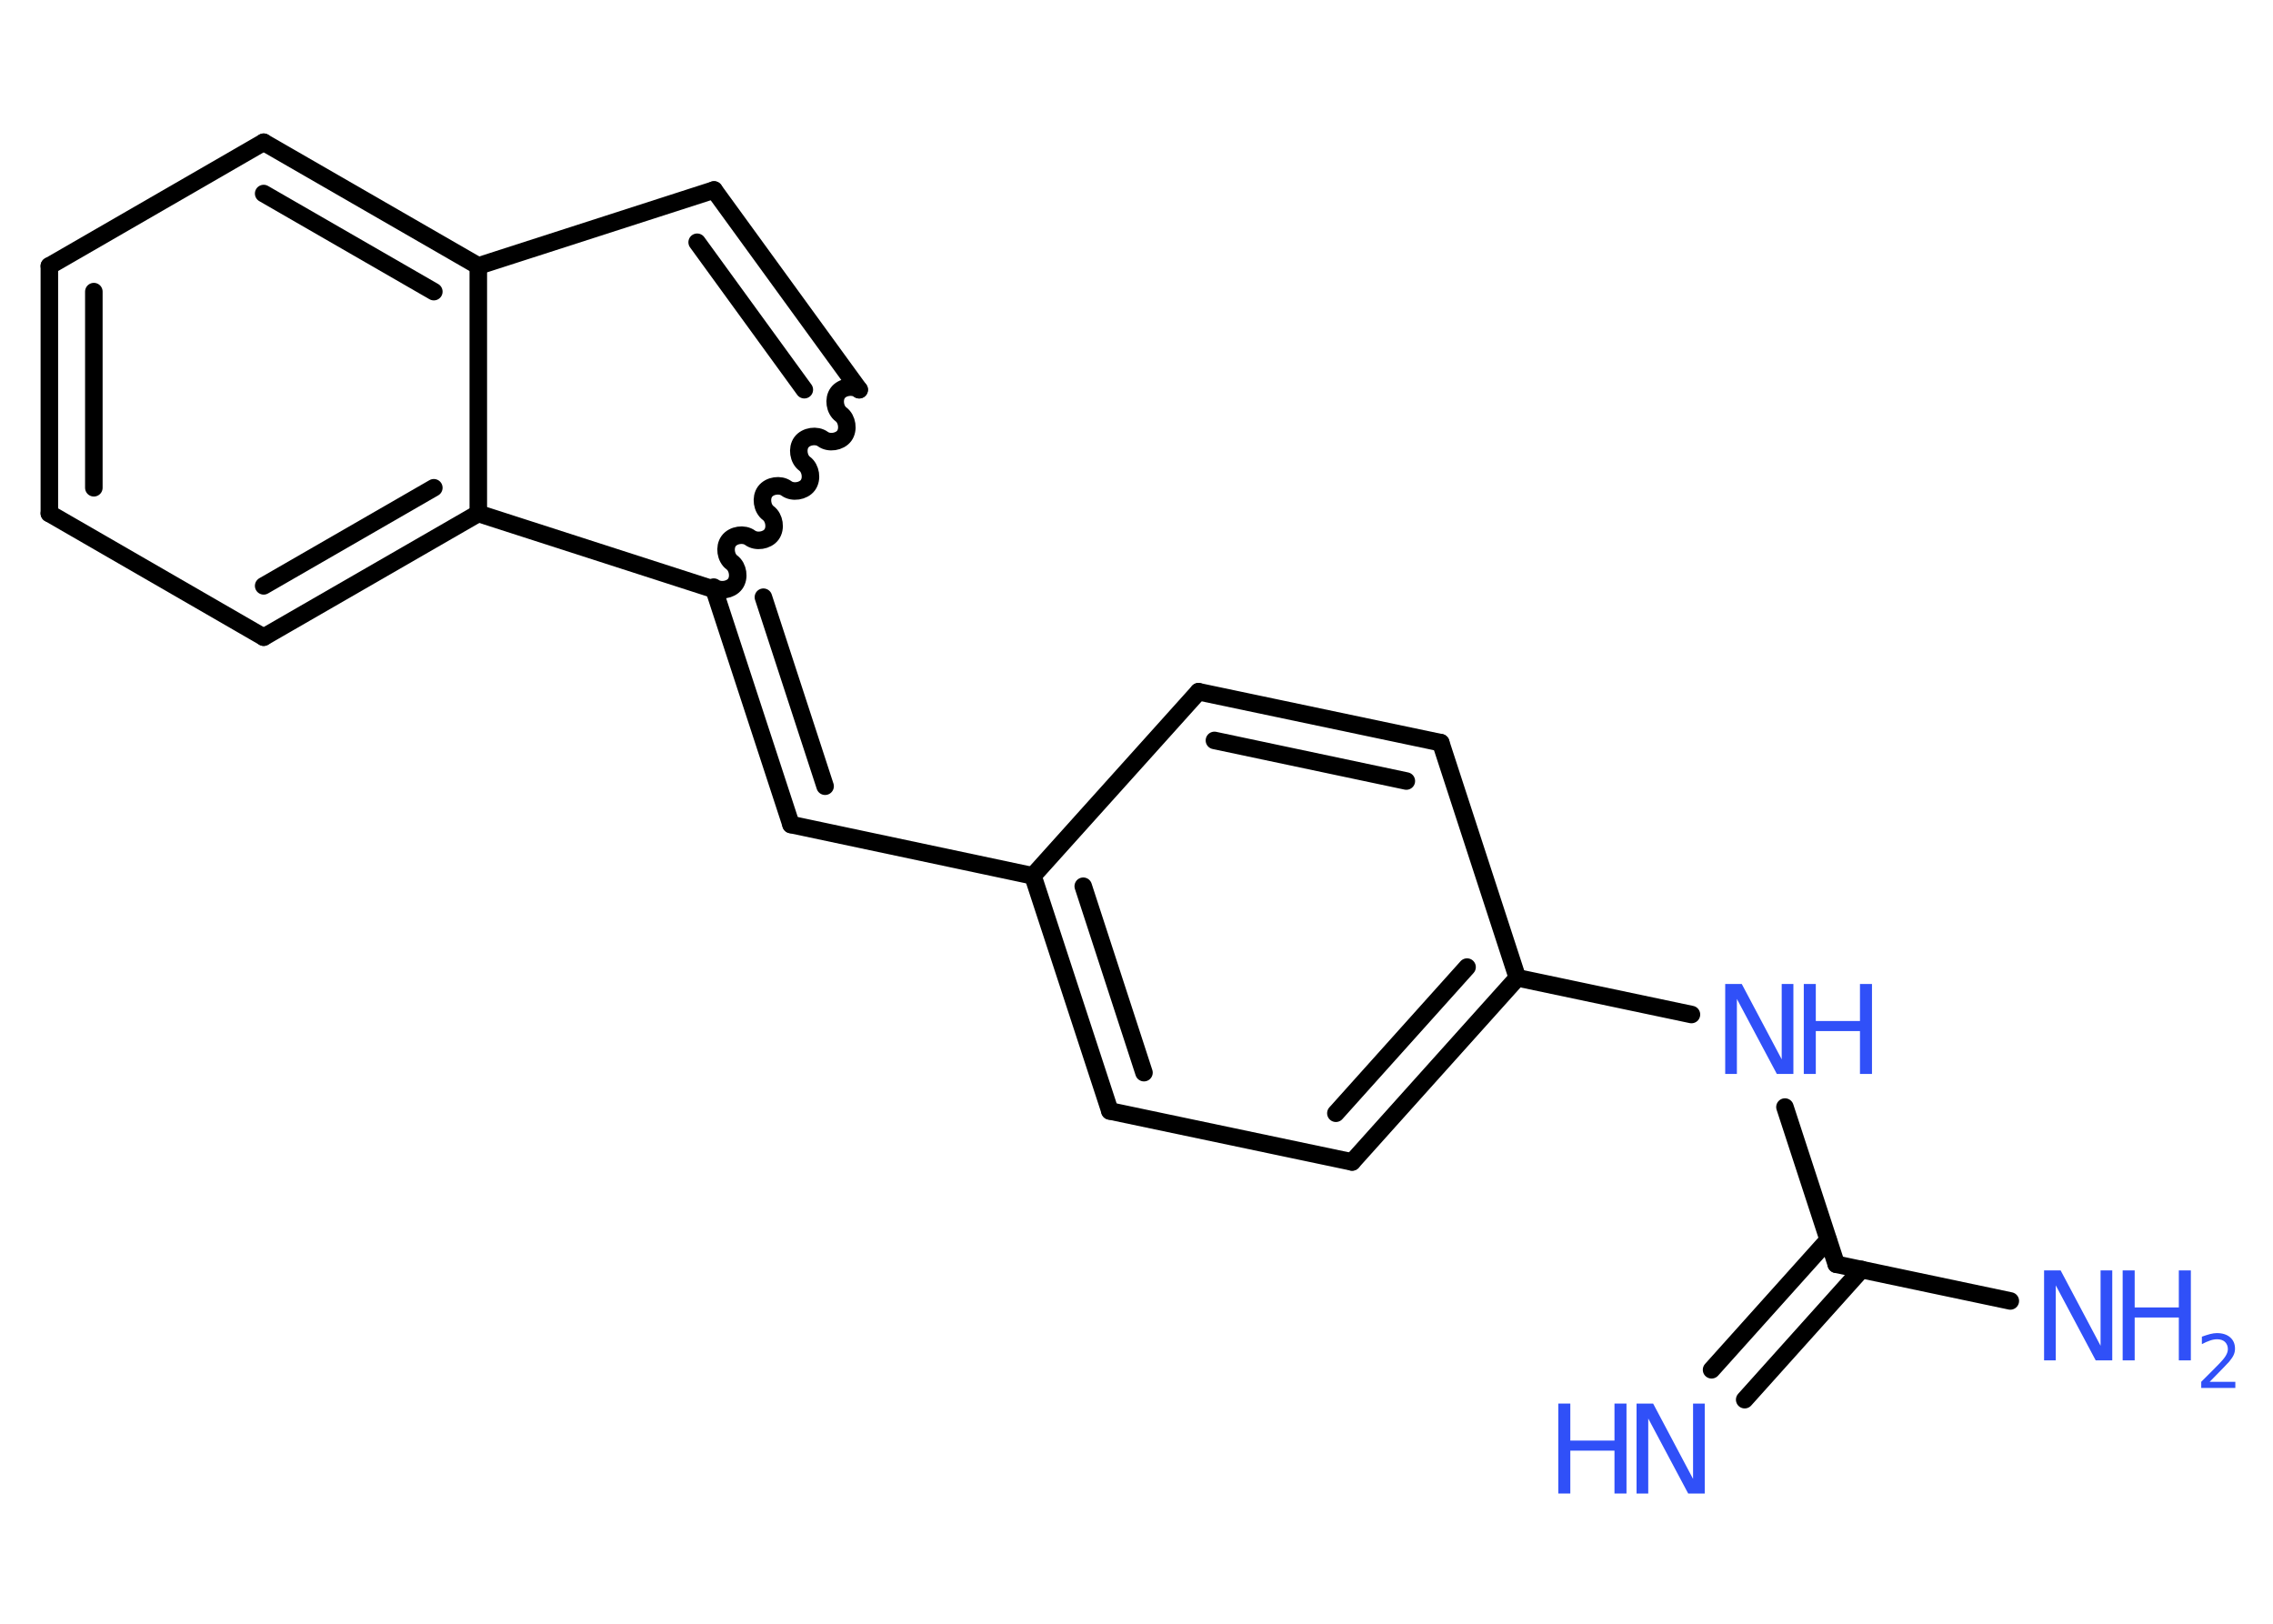<?xml version='1.0' encoding='UTF-8'?>
<!DOCTYPE svg PUBLIC "-//W3C//DTD SVG 1.1//EN" "http://www.w3.org/Graphics/SVG/1.1/DTD/svg11.dtd">
<svg version='1.2' xmlns='http://www.w3.org/2000/svg' xmlns:xlink='http://www.w3.org/1999/xlink' width='70.0mm' height='50.0mm' viewBox='0 0 70.0 50.0'>
  <desc>Generated by the Chemistry Development Kit (http://github.com/cdk)</desc>
  <g stroke-linecap='round' stroke-linejoin='round' stroke='#000000' stroke-width='.54' fill='#3050F8'>
    <rect x='.0' y='.0' width='70.0' height='50.0' fill='#FFFFFF' stroke='none'/>
    <g id='mol1' class='mol'>
      <g id='mol1bnd1' class='bond'>
        <line x1='52.71' y1='42.18' x2='56.3' y2='38.18'/>
        <line x1='53.73' y1='43.1' x2='57.33' y2='39.09'/>
      </g>
      <line id='mol1bnd2' class='bond' x1='56.55' y1='38.93' x2='61.91' y2='40.06'/>
      <line id='mol1bnd3' class='bond' x1='56.55' y1='38.93' x2='54.97' y2='34.09'/>
      <line id='mol1bnd4' class='bond' x1='52.09' y1='31.24' x2='46.73' y2='30.11'/>
      <g id='mol1bnd5' class='bond'>
        <line x1='41.64' y1='35.78' x2='46.73' y2='30.11'/>
        <line x1='41.14' y1='34.28' x2='45.18' y2='29.78'/>
      </g>
      <line id='mol1bnd6' class='bond' x1='41.64' y1='35.78' x2='34.18' y2='34.21'/>
      <g id='mol1bnd7' class='bond'>
        <line x1='31.81' y1='26.97' x2='34.18' y2='34.21'/>
        <line x1='33.36' y1='27.29' x2='35.23' y2='33.03'/>
      </g>
      <line id='mol1bnd8' class='bond' x1='31.81' y1='26.97' x2='24.36' y2='25.39'/>
      <g id='mol1bnd9' class='bond'>
        <line x1='24.36' y1='25.39' x2='21.99' y2='18.15'/>
        <line x1='25.41' y1='24.21' x2='23.51' y2='18.39'/>
      </g>
      <path id='mol1bnd10' class='bond' d='M26.46 12.0c-.19 -.14 -.52 -.09 -.66 .1c-.14 .19 -.09 .52 .1 .66c.19 .14 .24 .47 .1 .66c-.14 .19 -.47 .24 -.66 .1c-.19 -.14 -.52 -.09 -.66 .1c-.14 .19 -.09 .52 .1 .66c.19 .14 .24 .47 .1 .66c-.14 .19 -.47 .24 -.66 .1c-.19 -.14 -.52 -.09 -.66 .1c-.14 .19 -.09 .52 .1 .66c.19 .14 .24 .47 .1 .66c-.14 .19 -.47 .24 -.66 .1c-.19 -.14 -.52 -.09 -.66 .1c-.14 .19 -.09 .52 .1 .66c.19 .14 .24 .47 .1 .66c-.14 .19 -.47 .24 -.66 .1' fill='none' stroke='#000000' stroke-width='.54'/>
      <g id='mol1bnd11' class='bond'>
        <line x1='26.46' y1='12.0' x2='21.99' y2='5.85'/>
        <line x1='24.77' y1='12.0' x2='21.47' y2='7.46'/>
      </g>
      <line id='mol1bnd12' class='bond' x1='21.99' y1='5.85' x2='14.73' y2='8.19'/>
      <g id='mol1bnd13' class='bond'>
        <line x1='14.73' y1='8.19' x2='8.12' y2='4.38'/>
        <line x1='13.36' y1='8.98' x2='8.12' y2='5.96'/>
      </g>
      <line id='mol1bnd14' class='bond' x1='8.12' y1='4.38' x2='1.52' y2='8.19'/>
      <g id='mol1bnd15' class='bond'>
        <line x1='1.52' y1='8.19' x2='1.52' y2='15.81'/>
        <line x1='2.89' y1='8.98' x2='2.89' y2='15.02'/>
      </g>
      <line id='mol1bnd16' class='bond' x1='1.52' y1='15.81' x2='8.12' y2='19.62'/>
      <g id='mol1bnd17' class='bond'>
        <line x1='8.12' y1='19.62' x2='14.73' y2='15.81'/>
        <line x1='8.12' y1='18.04' x2='13.36' y2='15.02'/>
      </g>
      <line id='mol1bnd18' class='bond' x1='14.73' y1='8.19' x2='14.73' y2='15.81'/>
      <line id='mol1bnd19' class='bond' x1='21.99' y1='18.15' x2='14.73' y2='15.81'/>
      <line id='mol1bnd20' class='bond' x1='31.81' y1='26.97' x2='36.91' y2='21.3'/>
      <g id='mol1bnd21' class='bond'>
        <line x1='44.37' y1='22.87' x2='36.91' y2='21.3'/>
        <line x1='43.31' y1='24.05' x2='37.4' y2='22.8'/>
      </g>
      <line id='mol1bnd22' class='bond' x1='46.73' y1='30.11' x2='44.37' y2='22.87'/>
      <g id='mol1atm1' class='atom'>
        <path d='M50.41 43.22h.5l1.23 2.32v-2.32h.36v2.77h-.51l-1.23 -2.31v2.31h-.36v-2.77z' stroke='none'/>
        <path d='M47.99 43.22h.37v1.14h1.36v-1.14h.37v2.77h-.37v-1.32h-1.36v1.32h-.37v-2.77z' stroke='none'/>
      </g>
      <g id='mol1atm3' class='atom'>
        <path d='M62.96 39.12h.5l1.23 2.32v-2.32h.36v2.77h-.51l-1.23 -2.31v2.31h-.36v-2.77z' stroke='none'/>
        <path d='M65.37 39.12h.37v1.14h1.36v-1.14h.37v2.77h-.37v-1.32h-1.36v1.32h-.37v-2.77z' stroke='none'/>
        <path d='M68.06 42.55h.78v.19h-1.05v-.19q.13 -.13 .35 -.35q.22 -.22 .28 -.29q.11 -.12 .15 -.21q.04 -.08 .04 -.16q.0 -.13 -.09 -.22q-.09 -.08 -.24 -.08q-.11 .0 -.22 .04q-.12 .04 -.25 .11v-.23q.14 -.05 .25 -.08q.12 -.03 .21 -.03q.26 .0 .41 .13q.15 .13 .15 .35q.0 .1 -.04 .19q-.04 .09 -.14 .21q-.03 .03 -.18 .19q-.15 .15 -.42 .43z' stroke='none'/>
      </g>
      <g id='mol1atm4' class='atom'>
        <path d='M53.14 30.3h.5l1.23 2.32v-2.32h.36v2.77h-.51l-1.23 -2.31v2.31h-.36v-2.77z' stroke='none'/>
        <path d='M55.55 30.3h.37v1.14h1.36v-1.14h.37v2.77h-.37v-1.32h-1.36v1.32h-.37v-2.77z' stroke='none'/>
      </g>
    </g>
  </g>
</svg>
